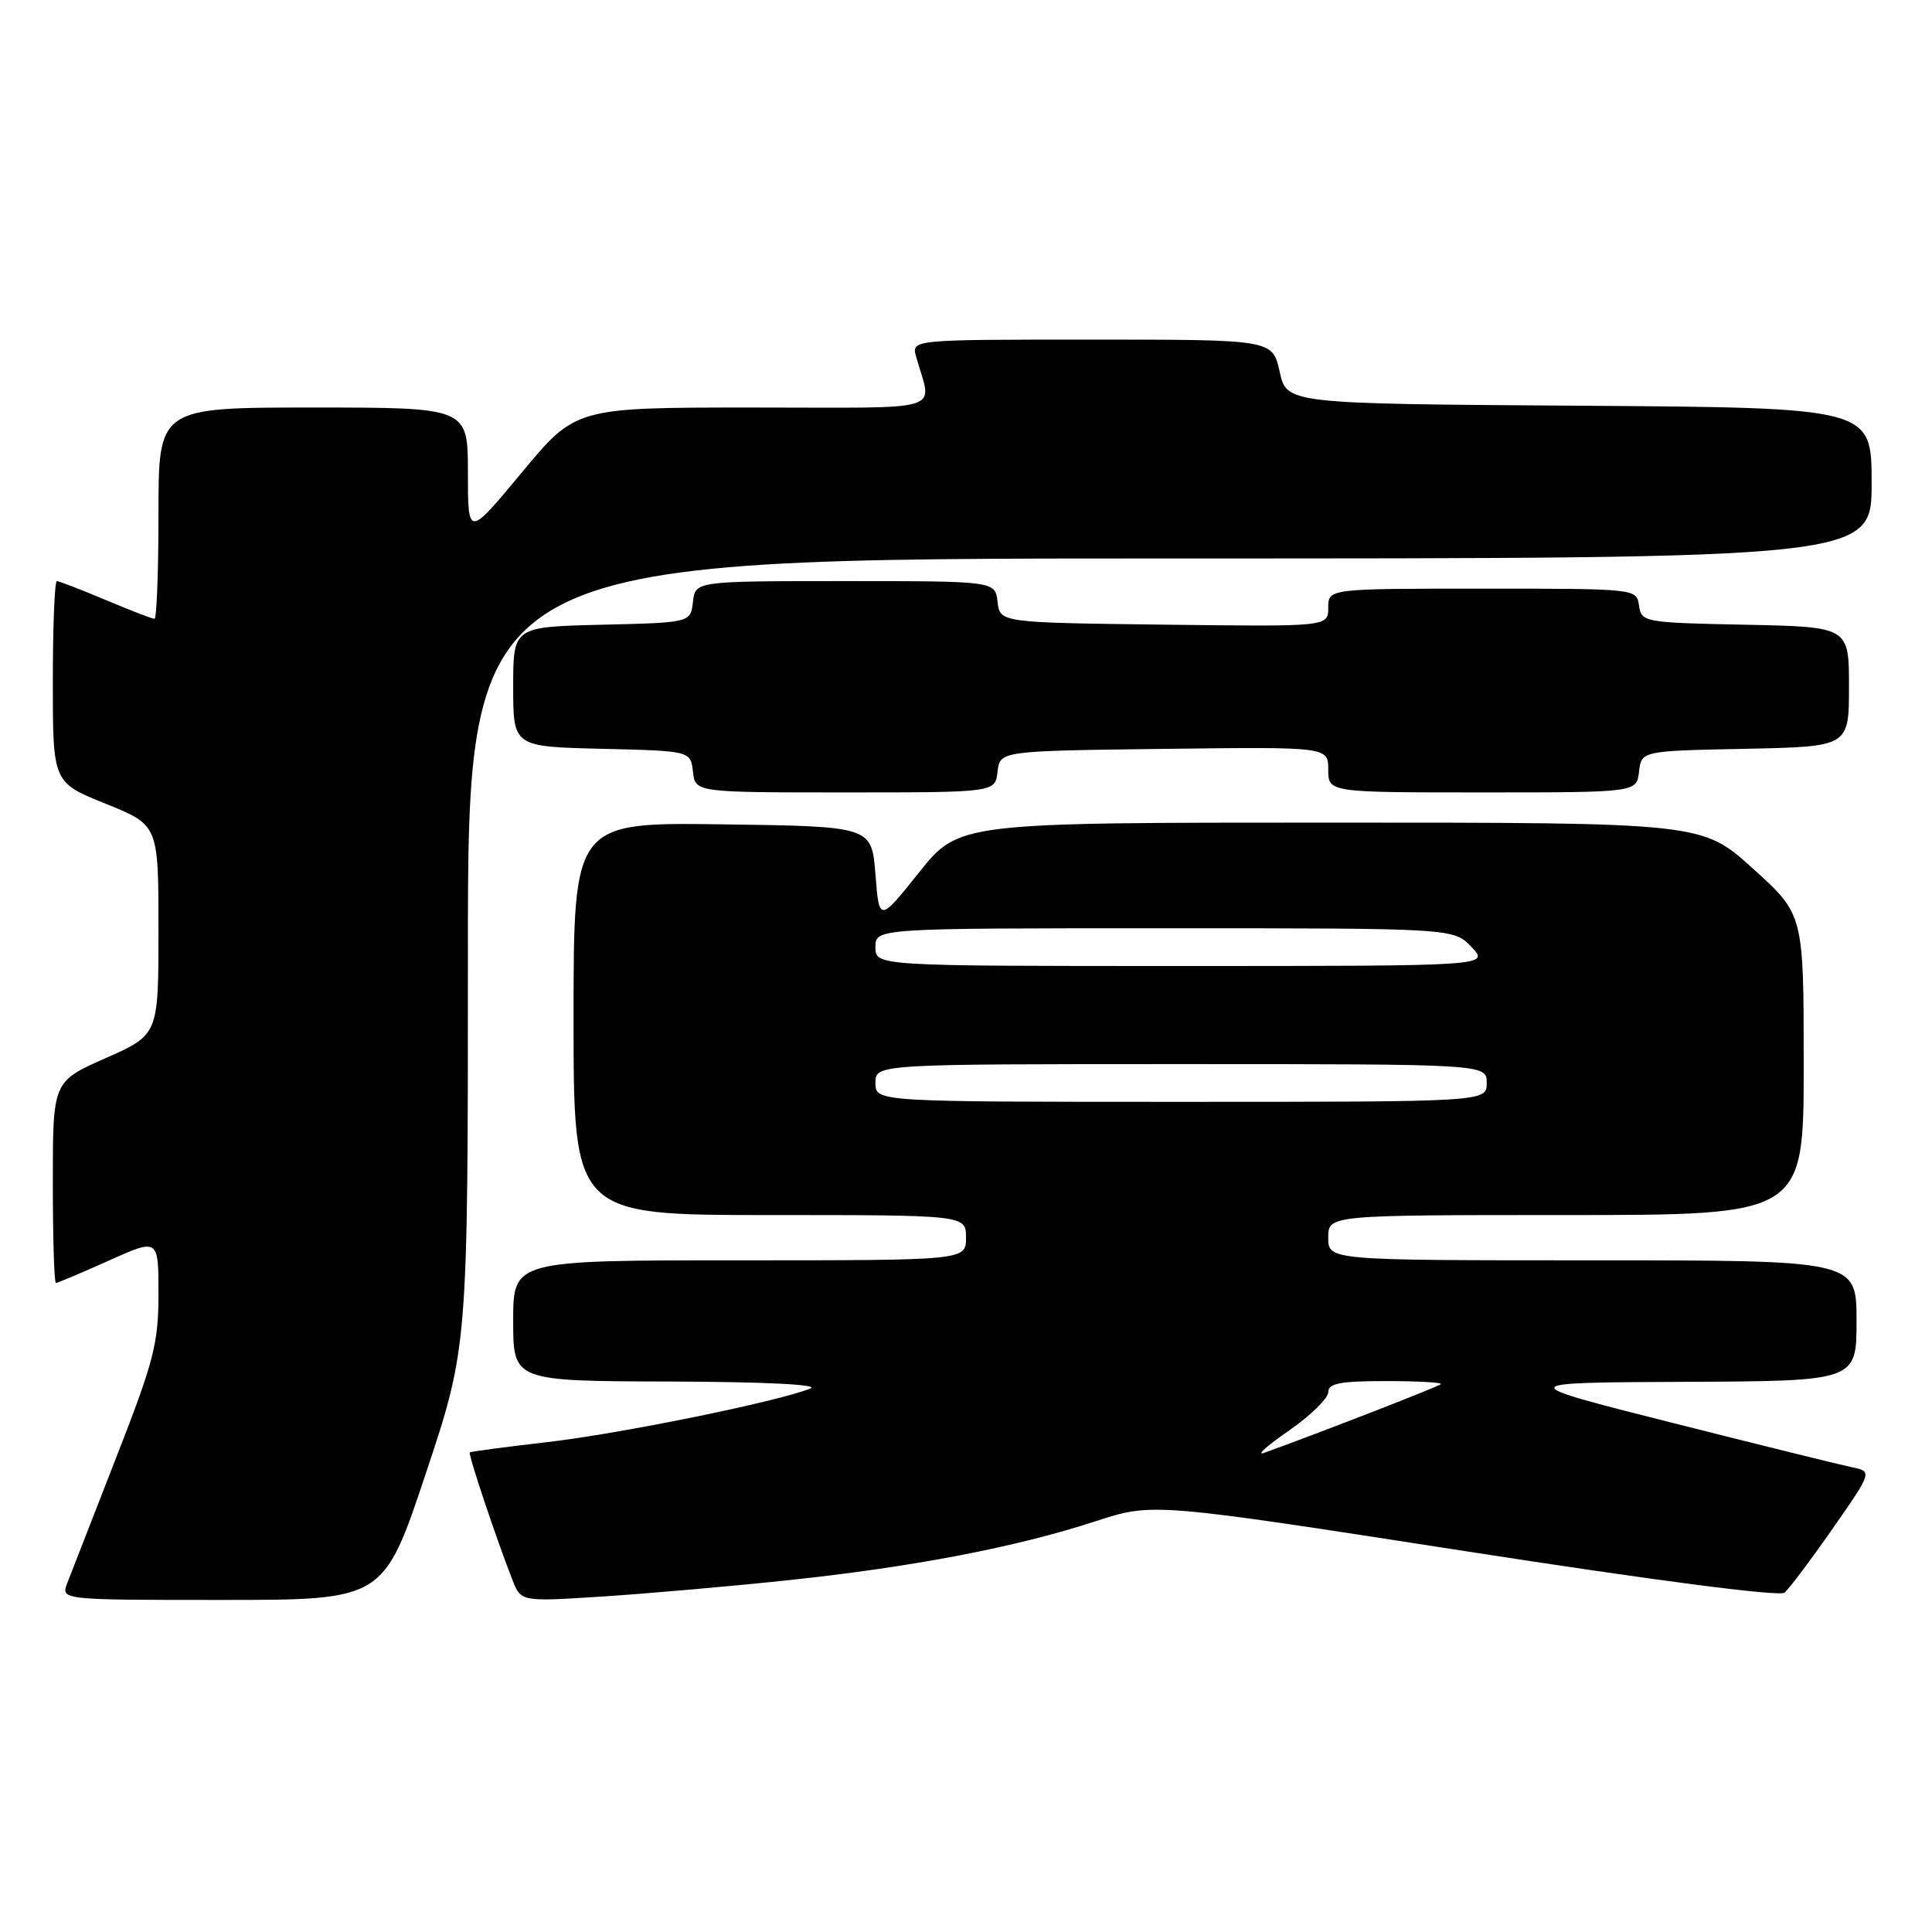 <?xml version="1.0" encoding="UTF-8" standalone="no"?>
<!DOCTYPE svg PUBLIC "-//W3C//DTD SVG 1.1//EN" "http://www.w3.org/Graphics/SVG/1.1/DTD/svg11.dtd" >
<svg xmlns="http://www.w3.org/2000/svg" xmlns:xlink="http://www.w3.org/1999/xlink" version="1.1" viewBox="0 0 256 256">
 <g >
 <path fill="currentColor"
d=" M 56.42 195.25 C 62.00 178.50 62.00 178.50 62.00 126.25 C 62.00 74.00 62.00 74.00 155.00 74.00 C 248.00 74.00 248.00 74.00 248.00 64.01 C 248.00 54.02 248.00 54.02 209.25 53.76 C 170.50 53.50 170.50 53.50 169.56 49.25 C 168.62 45.00 168.62 45.00 144.69 45.00 C 120.77 45.00 120.77 45.00 121.39 47.25 C 123.48 54.78 125.98 54.00 99.75 54.00 C 76.28 54.00 76.28 54.00 69.14 62.61 C 62.00 71.22 62.00 71.22 62.00 62.61 C 62.00 54.00 62.00 54.00 41.50 54.00 C 21.00 54.00 21.00 54.00 21.00 68.00 C 21.00 75.70 20.76 82.00 20.47 82.00 C 20.18 82.00 17.27 80.88 14.00 79.50 C 10.73 78.12 7.82 77.00 7.53 77.00 C 7.24 77.00 7.00 83.00 7.00 90.34 C 7.00 103.68 7.00 103.68 14.00 106.50 C 21.00 109.32 21.00 109.32 21.00 123.22 C 21.00 137.11 21.00 137.11 14.00 140.21 C 7.00 143.30 7.00 143.30 7.00 156.65 C 7.00 163.99 7.18 170.00 7.41 170.00 C 7.63 170.00 10.78 168.67 14.41 167.04 C 21.00 164.08 21.00 164.08 21.00 171.44 C 21.00 178.01 20.39 180.35 15.39 193.15 C 12.31 201.04 9.40 208.51 8.92 209.75 C 8.05 212.00 8.05 212.00 29.44 212.00 C 50.83 212.00 50.83 212.00 56.42 195.25 Z  M 104.50 209.38 C 120.93 207.64 134.66 205.01 145.18 201.57 C 152.74 199.11 152.74 199.11 194.06 205.52 C 219.15 209.42 235.80 211.58 236.45 211.04 C 237.05 210.55 239.92 206.73 242.83 202.56 C 248.12 194.97 248.12 194.97 245.31 194.40 C 243.77 194.08 233.05 191.43 221.50 188.51 C 200.50 183.20 200.50 183.20 223.25 183.10 C 246.00 183.00 246.00 183.00 246.00 175.00 C 246.00 167.00 246.00 167.00 211.00 167.00 C 176.00 167.00 176.00 167.00 176.00 164.00 C 176.00 161.00 176.00 161.00 207.50 161.00 C 239.00 161.00 239.00 161.00 239.00 141.08 C 239.00 121.16 239.00 121.16 232.26 115.08 C 225.53 109.00 225.53 109.00 176.29 109.00 C 127.06 109.00 127.06 109.00 121.78 115.60 C 116.50 122.20 116.50 122.20 116.00 115.85 C 115.50 109.50 115.50 109.50 95.75 109.23 C 76.00 108.96 76.00 108.96 76.00 134.98 C 76.00 161.00 76.00 161.00 102.00 161.00 C 128.00 161.00 128.00 161.00 128.00 164.00 C 128.00 167.00 128.00 167.00 98.00 167.00 C 68.00 167.00 68.00 167.00 68.00 175.00 C 68.00 183.00 68.00 183.00 88.75 183.06 C 101.36 183.10 108.67 183.46 107.37 183.99 C 103.09 185.72 82.22 189.97 72.50 191.09 C 67.00 191.72 62.39 192.34 62.25 192.45 C 62.00 192.66 65.78 203.95 67.91 209.37 C 69.04 212.24 69.04 212.24 79.77 211.55 C 85.67 211.17 96.80 210.20 104.50 209.38 Z  M 132.18 102.25 C 132.50 99.50 132.50 99.50 154.25 99.23 C 176.00 98.96 176.00 98.96 176.00 101.98 C 176.00 105.00 176.00 105.00 196.43 105.00 C 216.87 105.00 216.87 105.00 217.18 102.25 C 217.50 99.50 217.50 99.50 231.25 99.22 C 245.00 98.94 245.00 98.94 245.00 91.00 C 245.00 83.06 245.00 83.06 231.25 82.78 C 217.85 82.51 217.49 82.44 217.18 80.25 C 216.86 78.00 216.86 78.00 196.43 78.00 C 176.00 78.00 176.00 78.00 176.00 80.52 C 176.00 83.04 176.00 83.04 154.25 82.77 C 132.50 82.50 132.50 82.50 132.18 79.75 C 131.87 77.00 131.87 77.00 112.00 77.00 C 92.13 77.00 92.13 77.00 91.82 79.75 C 91.50 82.50 91.50 82.50 79.75 82.78 C 68.00 83.06 68.00 83.06 68.00 91.00 C 68.00 98.94 68.00 98.94 79.75 99.22 C 91.50 99.50 91.50 99.50 91.82 102.25 C 92.13 105.00 92.13 105.00 112.00 105.00 C 131.87 105.00 131.87 105.00 132.18 102.25 Z  M 170.75 189.59 C 173.64 187.59 176.00 185.28 176.00 184.47 C 176.00 183.30 177.58 183.00 183.67 183.00 C 187.88 183.00 191.15 183.19 190.92 183.41 C 190.57 183.75 175.03 189.79 167.50 192.51 C 166.40 192.91 167.86 191.59 170.75 189.59 Z  M 116.00 143.50 C 116.00 141.00 116.00 141.00 156.50 141.00 C 197.00 141.00 197.00 141.00 197.00 143.50 C 197.00 146.00 197.00 146.00 156.50 146.00 C 116.00 146.00 116.00 146.00 116.00 143.50 Z  M 116.00 125.50 C 116.00 123.00 116.00 123.00 154.33 123.00 C 192.65 123.00 192.65 123.00 195.00 125.50 C 197.35 128.00 197.35 128.00 156.67 128.00 C 116.00 128.00 116.00 128.00 116.00 125.50 Z "/>
</g>
</svg>